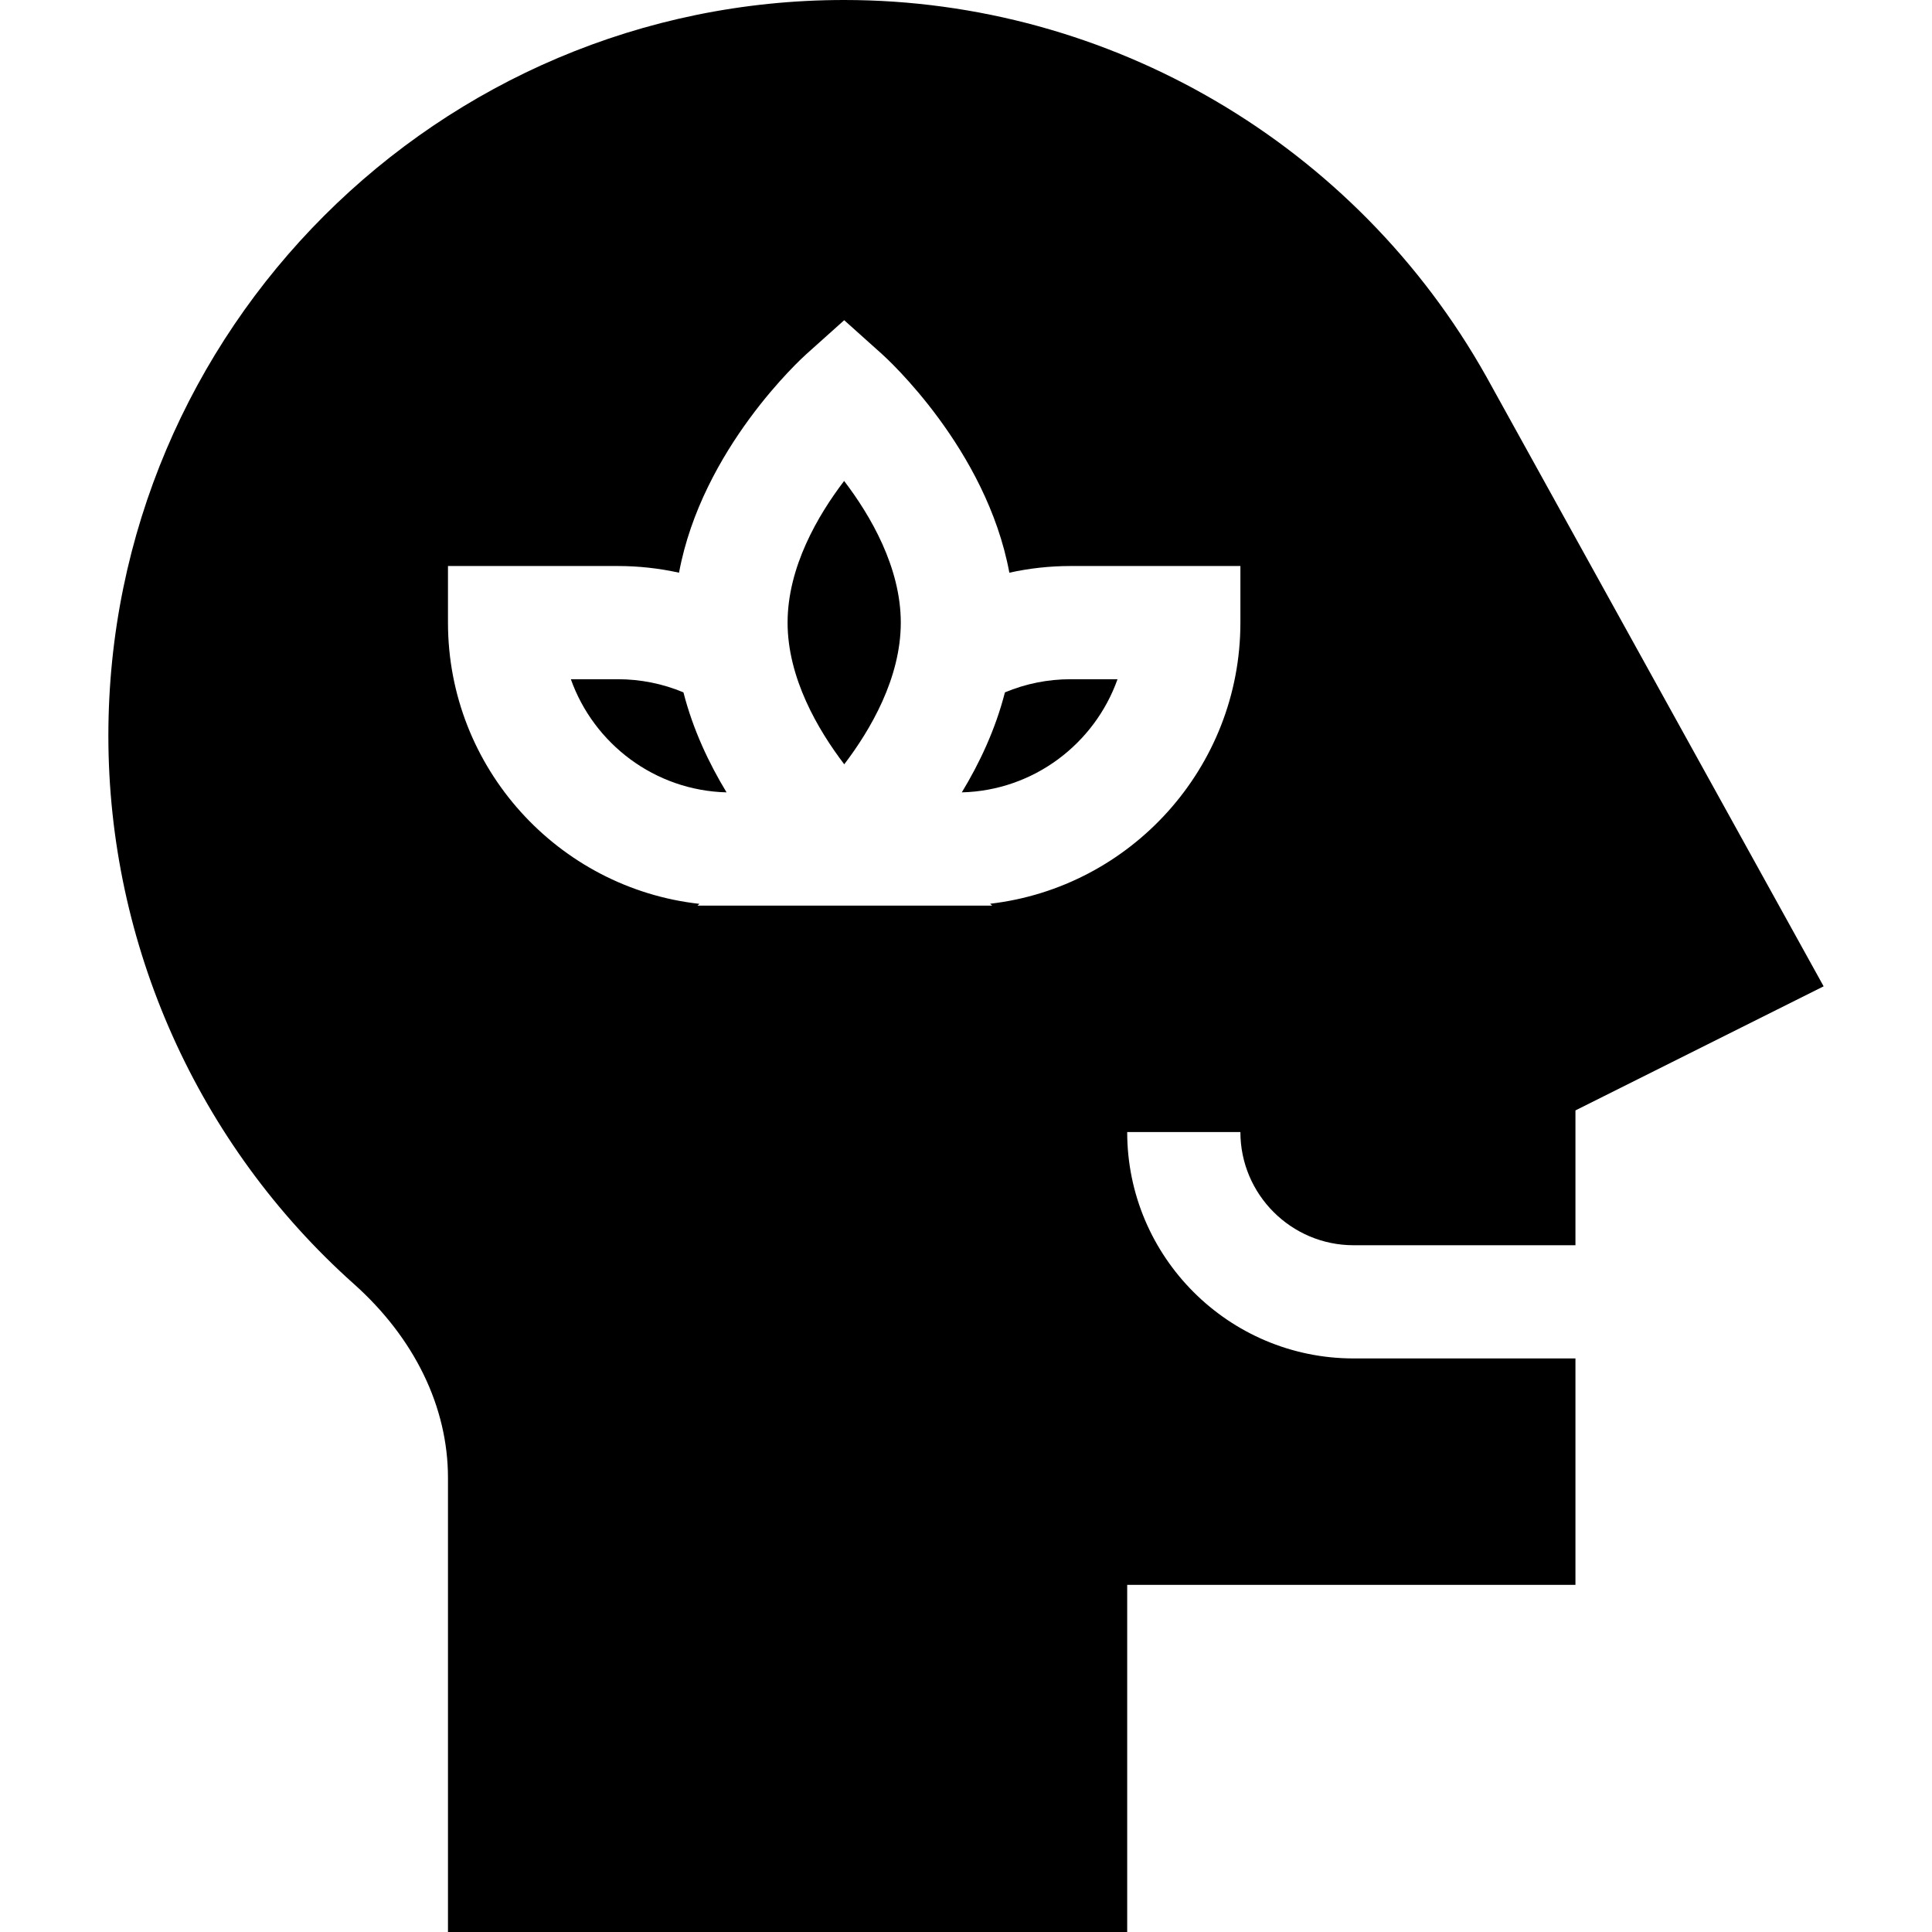 <svg id="Capa_1" enable-background="new 0 0 512 512" height="512" viewBox="0 0 512 512" width="512" xmlns="http://www.w3.org/2000/svg"><g><path d="m208.718 165c0 14.663 8.042 28.403 15.015 37.544 6.958-9.126 14.985-22.837 14.985-37.544 0-14.663-8.042-28.403-15.015-37.544-6.957 9.126-14.985 22.837-14.985 37.544z"/><path d="m163.718 180h-12.437c6.079 17.109 22.222 29.502 41.265 29.985-4.629-7.617-8.892-16.597-11.426-26.499-5.478-2.299-11.396-3.486-17.402-3.486z"/><path d="m223.718 0c-107.52 0-195 87.48-195 195 0 55.371 23.701 108.311 65.024 145.225 16.113 14.37 24.976 32.637 24.976 51.416v120.359h180v-92h118.792v-60h-58.792c-33.091 0-60-26.909-60-60h30c0 16.538 13.462 30 30 30h58.792v-35.728l65.771-32.886-89.363-161.528c-34.541-61.596-99.755-99.858-170.2-99.858zm105 165c0 38.423-29.048 70.181-66.328 74.502l.557.498h-78.105l.513-.469c-37.427-4.16-66.636-36.006-66.636-74.531v-15h45c5.493 0 10.928.601 16.23 1.772 6.079-32.798 32.505-56.821 33.765-57.949l10.005-8.965 10.005 8.965c1.26 1.128 27.686 25.151 33.765 57.949 5.303-1.172 10.737-1.772 16.23-1.772h45v15z"/><path d="m266.316 183.486c-2.534 9.902-6.797 18.882-11.426 26.499 19.043-.483 35.186-12.876 41.265-29.985h-12.437c-6.006 0-11.924 1.187-17.402 3.486z"/></g></svg>